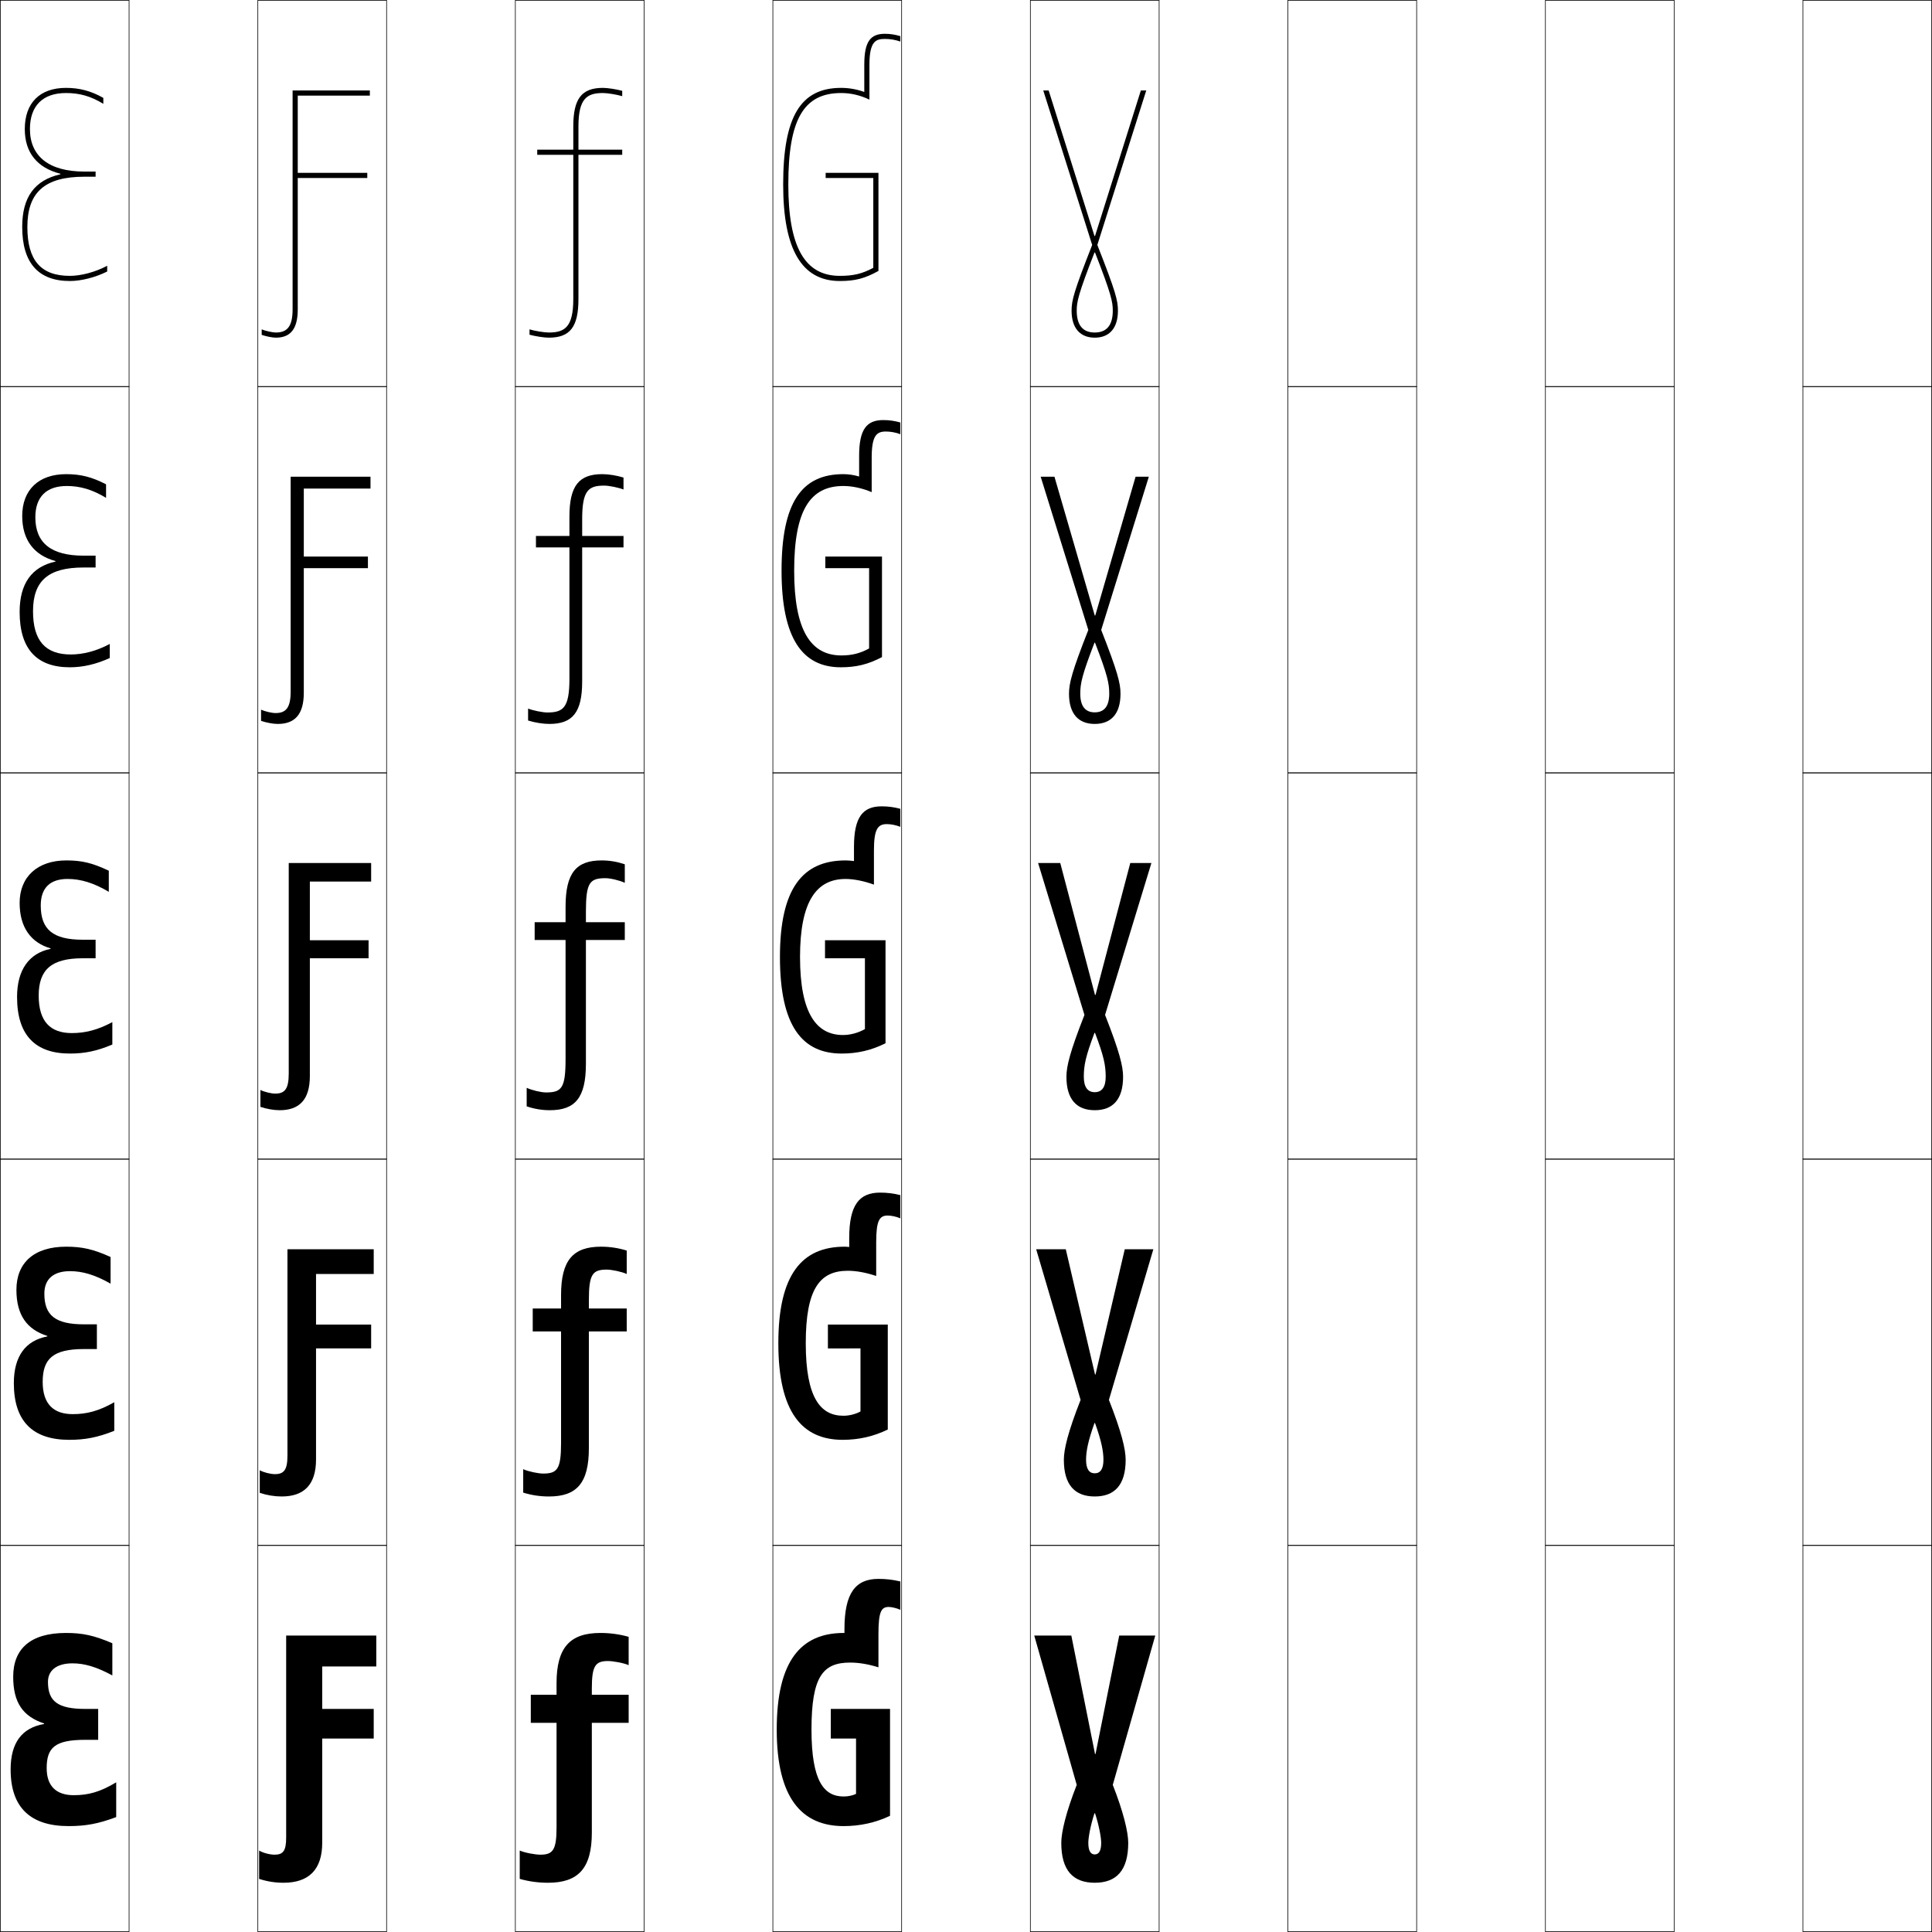 <?xml version="1.0" encoding="utf-8"?>
<!-- Generator: Adobe Illustrator 11 Build 225, SVG Export Plug-In . SVG Version: 6.0.0 Build 78)  -->
<!DOCTYPE svg PUBLIC "-//W3C//DTD SVG 1.0//EN"    "http://www.w3.org/TR/2001/REC-SVG-20010904/DTD/svg10.dtd">
<svg  xmlns="http://www.w3.org/2000/svg" xmlns:xlink="http://www.w3.org/1999/xlink" xmlns:a="http://ns.adobe.com/AdobeSVGViewerExtensions/3.0/"
	 width="750.25" height="750.25" viewBox="0 0 750.25 750.25" overflow="visible" enable-background="new 0 0 750.25 750.25"
	 xml:space="preserve">
		<g id="レイヤー1">
			<g>
				<rect x="0.125" y="0.125" fill="none" stroke="#000000" stroke-width="0.25" width="50" height="150"/> 
				<rect x="100.125" y="0.125" fill="none" stroke="#000000" stroke-width="0.25" width="50" height="150"/> 
				<rect x="200.125" y="0.125" fill="none" stroke="#000000" stroke-width="0.25" width="50" height="150"/> 
				<rect x="300.125" y="0.125" fill="none" stroke="#000000" stroke-width="0.25" width="50" height="150"/> 
				<rect x="400.125" y="0.125" fill="none" stroke="#000000" stroke-width="0.25" width="50" height="150"/> 
				<rect x="500.125" y="0.125" fill="none" stroke="#000000" stroke-width="0.25" width="50" height="150"/> 
				<rect x="600.125" y="0.125" fill="none" stroke="#000000" stroke-width="0.25" width="50" height="150"/> 
				<rect x="0.125" y="150.125" fill="none" stroke="#000000" stroke-width="0.25" width="50" height="150"/> 
				<rect x="100.125" y="150.125" fill="none" stroke="#000000" stroke-width="0.25" width="50" height="150"/> 
				<rect x="200.125" y="150.125" fill="none" stroke="#000000" stroke-width="0.25" width="50" height="150"/> 
				<rect x="300.125" y="150.125" fill="none" stroke="#000000" stroke-width="0.25" width="50" height="150"/> 
				<rect x="400.125" y="150.125" fill="none" stroke="#000000" stroke-width="0.25" width="50" height="150"/> 
				<rect x="500.125" y="150.125" fill="none" stroke="#000000" stroke-width="0.25" width="50" height="150"/> 
				<rect x="600.125" y="150.125" fill="none" stroke="#000000" stroke-width="0.25" width="50" height="150"/> 
				<rect x="0.125" y="300.125" fill="none" stroke="#000000" stroke-width="0.25" width="50" height="150"/> 
				<rect x="100.125" y="300.125" fill="none" stroke="#000000" stroke-width="0.25" width="50" height="150"/> 
				<rect x="200.125" y="300.125" fill="none" stroke="#000000" stroke-width="0.25" width="50" height="150"/> 
				<rect x="300.125" y="300.125" fill="none" stroke="#000000" stroke-width="0.25" width="50" height="150"/> 
				<rect x="400.125" y="300.125" fill="none" stroke="#000000" stroke-width="0.25" width="50" height="150"/> 
				<rect x="500.125" y="300.125" fill="none" stroke="#000000" stroke-width="0.25" width="50" height="150"/> 
				<rect x="600.125" y="300.125" fill="none" stroke="#000000" stroke-width="0.25" width="50" height="150"/> 
				<rect x="0.125" y="450.125" fill="none" stroke="#000000" stroke-width="0.25" width="50" height="150"/> 
				<rect x="100.125" y="450.125" fill="none" stroke="#000000" stroke-width="0.25" width="50" height="150"/> 
				<rect x="200.125" y="450.125" fill="none" stroke="#000000" stroke-width="0.25" width="50" height="150"/> 
				<rect x="300.125" y="450.125" fill="none" stroke="#000000" stroke-width="0.25" width="50" height="150"/> 
				<rect x="400.125" y="450.125" fill="none" stroke="#000000" stroke-width="0.25" width="50" height="150"/> 
				<rect x="500.125" y="450.125" fill="none" stroke="#000000" stroke-width="0.25" width="50" height="150"/> 
				<rect x="600.125" y="450.125" fill="none" stroke="#000000" stroke-width="0.25" width="50" height="150"/> 
				<rect x="0.125" y="600.125" fill="none" stroke="#000000" stroke-width="0.25" width="50" height="150"/> 
				<rect x="100.125" y="600.125" fill="none" stroke="#000000" stroke-width="0.25" width="50" height="150"/> 
				<rect x="200.125" y="600.125" fill="none" stroke="#000000" stroke-width="0.25" width="50" height="150"/> 
				<rect x="300.125" y="600.125" fill="none" stroke="#000000" stroke-width="0.25" width="50" height="150"/> 
				<rect x="400.125" y="600.125" fill="none" stroke="#000000" stroke-width="0.25" width="50" height="150"/> 
				<rect x="500.125" y="600.125" fill="none" stroke="#000000" stroke-width="0.25" width="50" height="150"/> 
				<rect x="600.125" y="600.125" fill="none" stroke="#000000" stroke-width="0.25" width="50" height="150"/> 
				<rect x="700.125" y="0.125" fill="none" stroke="#000000" stroke-width="0.25" width="50" height="150"/> 
				<rect x="700.125" y="150.125" fill="none" stroke="#000000" stroke-width="0.25" width="50" height="150"/> 
				<rect x="700.125" y="300.125" fill="none" stroke="#000000" stroke-width="0.25" width="50" height="150"/> 
				<rect x="700.125" y="450.125" fill="none" stroke="#000000" stroke-width="0.25" width="50" height="150"/> 
				<rect x="700.125" y="600.125" fill="none" stroke="#000000" stroke-width="0.25" width="50" height="150"/> 
			</g>
			<g>
				<path d="M216.125,709.625c0,8.814-1.428,10.6-6.3,10.6c-1.871,0-5.989-0.715-8-1.6
					v11c3.649,1.034,7.312,1.5,11,1.5c11.759,0,17-5.624,17-19.5v-42.6H244.125V658.125h-14.3v-2.5
					c0-8.814,1.428-10.6,6.3-10.6c1.871,0,5.989,0.715,8,1.6v-11
					c-3.649-1.034-7.312-1.5-11-1.5c-11.759,0-17,5.624-17,19.5v4.5h-10v10.9h10V709.625z"/>
				<path d="M217.875,560.375c0,10.114-1.445,11.85-6.95,11.85
					c-1.896,0-5.786-0.795-7.75-1.699V579.625c3.308,1.02,6.615,1.5,10,1.5
					c10.775,0,15.5-5.195,15.5-18.75v-45.35H243.375V508.125h-14.7v-3.25
					c0-10.114,1.445-11.85,6.95-11.85c1.896,0,5.786,0.795,7.75,1.699V485.625
					c-3.308-1.02-6.615-1.5-10-1.5c-10.775,0-15.5,5.195-15.5,18.75v5.25h-11v8.9h11V560.375z"/>
				<path d="M219.625,411.125c0,11.414-1.462,13.1-7.6,13.1c-1.92,0-5.583-0.875-7.5-1.8
					V429.625c2.967,1.004,5.919,1.5,9,1.5c9.792,0,14-4.766,14-18v-48.1H242.625V358.125h-15.1v-4
					c0-11.414,1.462-13.1,7.6-13.1c1.92,0,5.583,0.875,7.5,1.8V335.625
					c-2.967-1.004-5.919-1.5-9-1.5c-9.792,0-14,4.766-14,18v6h-12v6.9h12V411.125z"/>
				<path d="M221.125,263.625c0,11.171-2.4,13.05-8.55,13.05
					c-1.865,0-5.526-0.744-7.5-1.511v4.64c2.622,0.806,5.781,1.321,8.25,1.321
					c9.034,0,12.75-4.485,12.75-16.5v-52.05H242.125V208.125h-16.05v-6.5
					c0-11.171,2.4-13.05,8.55-13.05c1.865,0,5.526,0.744,7.5,1.511v-4.64
					c-2.622-0.806-5.781-1.321-8.25-1.321c-9.034,0-12.75,4.485-12.75,16.5v7.5h-13v4.45h13
					V263.625z"/>
				<path d="M222.625,116.125c0,10.928-3.339,13-9.5,13c-1.81,0-5.47-0.612-7.5-1.222v2.079
					c2.276,0.608,5.643,1.143,7.5,1.143c8.275,0,11.5-4.205,11.5-15v-56h17v-2h-17v-9
					c0-10.928,3.339-13,9.5-13c1.81,0,5.47,0.612,7.5,1.222v-2.079
					c-2.276-0.608-5.643-1.143-7.5-1.143c-8.275,0-11.5,4.205-11.5,15v9h-14v2h14V116.125z"/>
			</g>
			<g>
				<path d="M115.625,120.125v-51h27v-2h-27v-30h28v-2h-30v85c0,6.673-2.115,9-6.5,9
					c-1.277,0-4.067-0.612-5.5-1.222v2.136c1.72,0.59,4.16,1.086,5.5,1.086
					C112.676,131.125,115.625,127.912,115.625,120.125z"/>
				<path d="M117.975,189.725H143.875V185.125h-31V268.5c0,6.375-1.845,8.4-5.875,8.4
					c-1.431,0-4.181-0.638-5.625-1.316v4.352c2.089,0.701,4.688,1.189,6.5,1.189
					c6.604,0,10.1-3.677,10.1-12.125v-48.375H142.875v-4.5h-24.9V189.725z"/>
				<path d="M120.325,417.875v-45.75H143.125v-7h-22.8v-22.8H144.125V335.125h-32v81.75
					c0,6.076-1.575,7.8-5.25,7.8c-1.584,0-4.295-0.663-5.75-1.411v6.568
					c2.457,0.812,5.216,1.293,7.5,1.293C116.281,431.125,120.325,426.983,120.325,417.875z"/>
				<path d="M122.725,494.725H145.125V485.125h-33.5v80.125c0,5.623-1.404,7.199-4.875,7.199
					c-1.737,0-4.409-0.688-5.875-1.505v8.784c2.825,0.924,5.744,1.396,8.5,1.396
					c8.708,0,13.35-4.605,13.35-14.375v-43.125H144.125v-9.25h-21.4V494.725z"/>
				<path d="M125.125,715.625v-40.5h20v-11.5h-20v-16.5h21v-12h-35v78.5c0,5.169-1.233,6.6-4.5,6.6
					c-1.891,0-4.523-0.715-6-1.6v11c3.193,1.034,6.272,1.5,9.5,1.5
					C119.886,731.125,125.125,726.055,125.125,715.625z"/>
			</g>
			<g>
				<path d="M5.125,651.125c0,10.077,3.788,15.418,12,18.15v0.199
					c-8.558,1.468-13,7.223-13,17.65c0,14.92,7.828,22,22.5,22c6.491,0,11.432-0.836,18.5-3.5
					v-13.5c-6.231,3.758-10.841,5-16.5,5c-6.633,0-10.5-3.396-10.5-10.5c0-8.047,3.275-11,15-11h5v-12
					h-5c-10.721,0-14.5-2.969-14.5-10.5c0-4.422,3.333-7.2,9.5-7.2
					c4.599,0,9.248,1.304,15.5,4.7v-12.5c-7.082-3.041-11.531-4-18-4
					C11.776,634.125,5.125,640.322,5.125,651.125z"/>
				<path d="M6.375,500.875c0,9.795,4.098,15.43,12,17.9v0.199
					c-8.414,1.568-13,7.666-13,18.15c0,15.02,7.559,22,21.5,22c6.077,0,10.922-0.879,17.5-3.5
					v-11.1c-5.96,3.402-10.679,4.626-16.123,4.626
					c-7.436,0-11.677-3.898-11.677-12.526c0-9.092,4.141-12.75,16.05-12.75h5v-9.6h-5
					c-11.136,0-15.4-3.469-15.4-11.9c0-5.647,3.495-8.75,9.963-8.75
					c4.858,0,9.728,1.429,15.75,4.85V488.125c-6.715-3.03-10.99-4-17.25-4
					C13.175,484.125,6.375,490.404,6.375,500.875z"/>
				<path d="M7.625,350.625c0,9.513,4.407,15.441,12,17.65v0.199
					c-8.271,1.668-13,8.109-13,18.65c0,15.12,7.29,22,20.5,22c5.662,0,10.412-0.921,16.5-3.5
					v-8.7c-5.689,3.047-10.517,4.253-15.746,4.253
					c-8.239,0-12.854-4.401-12.854-14.553c0-10.138,5.007-14.5,17.1-14.5h5v-7.2h-5
					c-11.551,0-16.3-3.969-16.3-13.3c0-6.873,3.656-10.3,10.426-10.3
					c5.117,0,10.208,1.554,16,5V338.125c-6.349-3.02-10.449-4-16.5-4
					C14.574,334.125,7.625,340.486,7.625,350.625z"/>
				<path d="M41.188,193.323v-5.252c-5.519-2.845-9.83-3.945-15.5-3.945
					C15.016,184.125,8.625,190.222,8.625,200.375c0,9.345,4.629,15.254,12.917,17.5v0.2
					C12.378,220.067,7.625,226.575,7.625,237.625c0,14.527,6.758,21.5,19.5,21.5
					c5.06,0,10.163-1.164,15.5-3.594v-5.467c-5.112,2.746-10.336,4.088-15.123,4.088
					c-9.748,0-14.677-5.219-14.677-16.776c0-11.812,5.909-17,19.591-17H37.125v-4.6
					h-4.708c-12.546,0-18.691-4.915-18.691-14.9c0-7.951,4.314-12.15,12.213-12.15
					C31.098,188.725,35.833,190.093,41.188,193.323z"/>
				<path d="M8.625,88.125c0,13.935,6.225,21,18.5,21c4.458,0,9.914-1.407,14.5-3.688v-2.234
					c-4.536,2.445-10.155,3.923-14.5,3.923c-11.257,0-16.5-6.037-16.5-19
					c0-13.486,6.811-19.5,22.083-19.5H37.125v-2h-4.417C19.166,66.625,11.625,60.765,11.625,50.125
					c0-9.028,4.973-14,14-14c5.202,0,9.582,1.182,14.5,4.195V38.016
					c-4.688-2.671-9.21-3.891-14.5-3.891c-10.168,0-16,5.832-16,16
					c0,9.177,4.852,15.066,13.833,17.35v0.2C13.401,69.992,8.625,76.565,8.625,88.125z"/>
			</g>
			<g>
				<path d="M448.625,635.125h-14l-9.2,46h-0.199l-9.2-46H401.625l16.5,58
					c-4.132,10.497-6,18.363-6,22.5c0,10.685,4.54,15.5,13,15.5v-11c-1.554,0-2.5-1.308-2.5-4.5
					c0-2.089,0.879-6.892,2.4-11.5h0.199c1.521,4.608,2.4,9.411,2.4,11.5
					c0,3.192-0.945,4.5-2.5,4.5v11c8.46,0,13-4.815,13-15.5c0-4.137-1.868-12.004-6-22.5
					L448.625,635.125z"/>
				<path d="M425.025,552.607C422.558,559.433,421.75,563.58,421.75,566.875
					c0,3.604,1.211,5.25,3.375,5.25v9c-7.732,0-12-4.496-12-14.25c0-4.085,1.619-10.848,6.5-23.25
					l-17.25-58.5h11.5l11.351,48.625h0.199l11.351-48.625H447.875l-17.25,58.5
					c4.881,12.401,6.5,19.165,6.5,23.25c0,9.754-4.268,14.25-12,14.25v-9
					c2.164,0,3.375-1.646,3.375-5.25c0-3.294-0.809-7.443-3.275-14.268H425.025z"/>
				<path d="M425.025,401.089C421.611,410.132,420.875,413.625,420.875,418.125c0,4.016,1.477,6,4.25,6v7
					c-7.006,0-11-4.178-11-13c0-4.033,1.369-9.693,7-24l-18-59h8.601l13.5,51.25h0.199l13.5-51.25
					H447.125l-18,59c5.631,14.307,7,19.967,7,24c0,8.822-3.994,13-11,13v-7c2.773,0,4.25-1.984,4.25-6
					c0-4.499-0.736-7.994-4.15-17.036H425.025z"/>
				<path d="M440.977,185.125H446.125l-18.5,59.5c6.381,16.211,7.5,20.769,7.5,24.75
					c0,7.892-3.721,11.75-10,11.75v-4.5c3.709,0,5.625-2.422,5.625-7.25
					c0-3.916-0.631-7.132-5.525-19.804h-0.199C420.131,262.243,419.5,265.458,419.5,269.375
					c0,4.828,1.916,7.25,5.625,7.25v4.5c-6.279,0-10-3.858-10-11.75c0-3.981,1.119-8.539,7.5-24.75
					l-18.5-59.5h5.35L425.125,239.017h0.199L440.977,185.125z"/>
				<path d="M425.225,98.053C431.599,114.354,432.125,117.292,432.125,120.625c0,5.641-2.355,8.5-7,8.5
					v2c5.552,0,9-3.539,9-10.5c0-3.93-0.87-7.384-8-25.5l19-60h-2.098l-17.803,56.533h-0.199
					L407.223,35.125H405.125l19,60c-7.13,18.116-8,21.57-8,25.5c0,6.961,3.448,10.5,9,10.5v-2
					c-4.645,0-7-2.859-7-8.5c0-3.333,0.526-6.271,6.9-22.572H425.225z"/>
			</g>
			<g>
				<path d="M349.625,14.041V16.125c-2.096-0.701-3.938-1-6-1c-3.399,0-6,0.736-6,10v13.571
					c-3.56-1.718-7.247-2.571-11-2.571c-14.561,0-20.5,10.285-20.5,35.5
					c0,24.22,6.355,35.5,20,35.5c5.339,0,8.717-0.825,13-3.122V69.125h-18.5v-2h20.5v38.089
					c-5.337,2.962-9.13,3.911-15,3.911c-14.804,0-22-12.267-22-37.5
					c0-26.285,6.729-37.5,22.5-37.5c3.062,0,6.073,0.537,9,1.584V25.125c0-9.021,2.404-12,8-12
					C345.714,13.125,347.597,13.422,349.625,14.041z"/>
				<path d="M349.625,164.062v4.538c-1.907-0.688-3.8-1.024-5.625-1.024
					c-3.504,0-5.5,1.426-5.5,10.149v13.387c-3.654-1.55-7.528-2.387-11-2.387
					c-12.902,0-19.1,9.413-19.1,32.9c0,23.199,6.442,32.9,18.35,32.9
					c4.047,0,7.292-0.813,10.75-2.711V220.625h-17v-4.5h22v39.044
					c-5.392,2.847-10.047,3.956-16,3.956c-15.001,0-23-11.354-23-37.5
					c0-26.497,7.798-37.5,24-37.5c1.987,0,4.051,0.312,6.125,0.914V177
					c0-10.328,2.935-13.875,9.375-13.875C345.294,163.125,347.36,163.418,349.625,164.062z"/>
				<path d="M349.625,314.083v6.991c-1.718-0.674-3.662-1.049-5.25-1.049
					c-3.608,0-5,2.115-5,10.299v13.203c-3.748-1.383-7.81-2.202-11-2.202
					c-11.243,0-17.7,8.54-17.7,30.3c0,22.179,6.529,30.3,16.7,30.3
					c2.755,0,5.868-0.802,8.5-2.3v-27.5h-15.5v-7h23.5v40c-5.447,2.731-10.964,4-17,4
					c-15.198,0-24-10.442-24-37.5c0-26.709,8.867-37.5,25.5-37.5c0.911,0,2.029,0.088,3.25,0.243
					V328.875c0-11.635,3.465-15.75,10.75-15.75C344.875,313.125,347.123,313.414,349.625,314.083z"/>
				<path d="M340.25,482.475v13.021c-3.918-1.324-7.754-2.021-11-2.021
					c-10.899,0-16.35,6.966-16.35,28.15c0,21.152,5.703,28.15,14.6,28.15
					c2.218,0,4.594-0.562,6.65-1.65v-24.5H321.5v-9.25h23.25v40.75c-5.516,2.701-11.331,4-17.5,4
					c-15.712,0-25-10.619-25-37.5c0-26.612,9.087-37.5,25.75-37.5c0.506,0,1.114,0.047,1.775,0.125
					v-3.5c0-12.852,3.902-17.625,11.975-17.625c2.705,0,5.137,0.285,7.875,0.979v8.996
					c-1.534-0.648-3.525-1.074-4.875-1.074C341.498,472.025,340.25,473.976,340.25,482.475z"/>
				<path d="M341.125,634.625v12.841c-4.088-1.267-7.698-1.841-11-1.841c-10.555,0-15,5.391-15,26
					c0,20.127,4.876,26,12.5,26c1.681,0,3.32-0.323,4.8-1v-21.5H322.625v-11.5h23v41.5
					c-5.585,2.672-11.698,4-18,4c-16.227,0-26-10.797-26-37.5c0-26.516,9.308-37.5,26-37.5
					c0.102,0,0.198,0.006,0.3,0.006V632.625c0-14.067,4.339-19.5,13.2-19.5
					c2.91,0,5.525,0.282,8.5,1v11c-1.35-0.624-3.388-1.1-4.5-1.1
					C342.229,624.025,341.125,625.811,341.125,634.625z"/>
			</g>
		</g>
	</svg>
